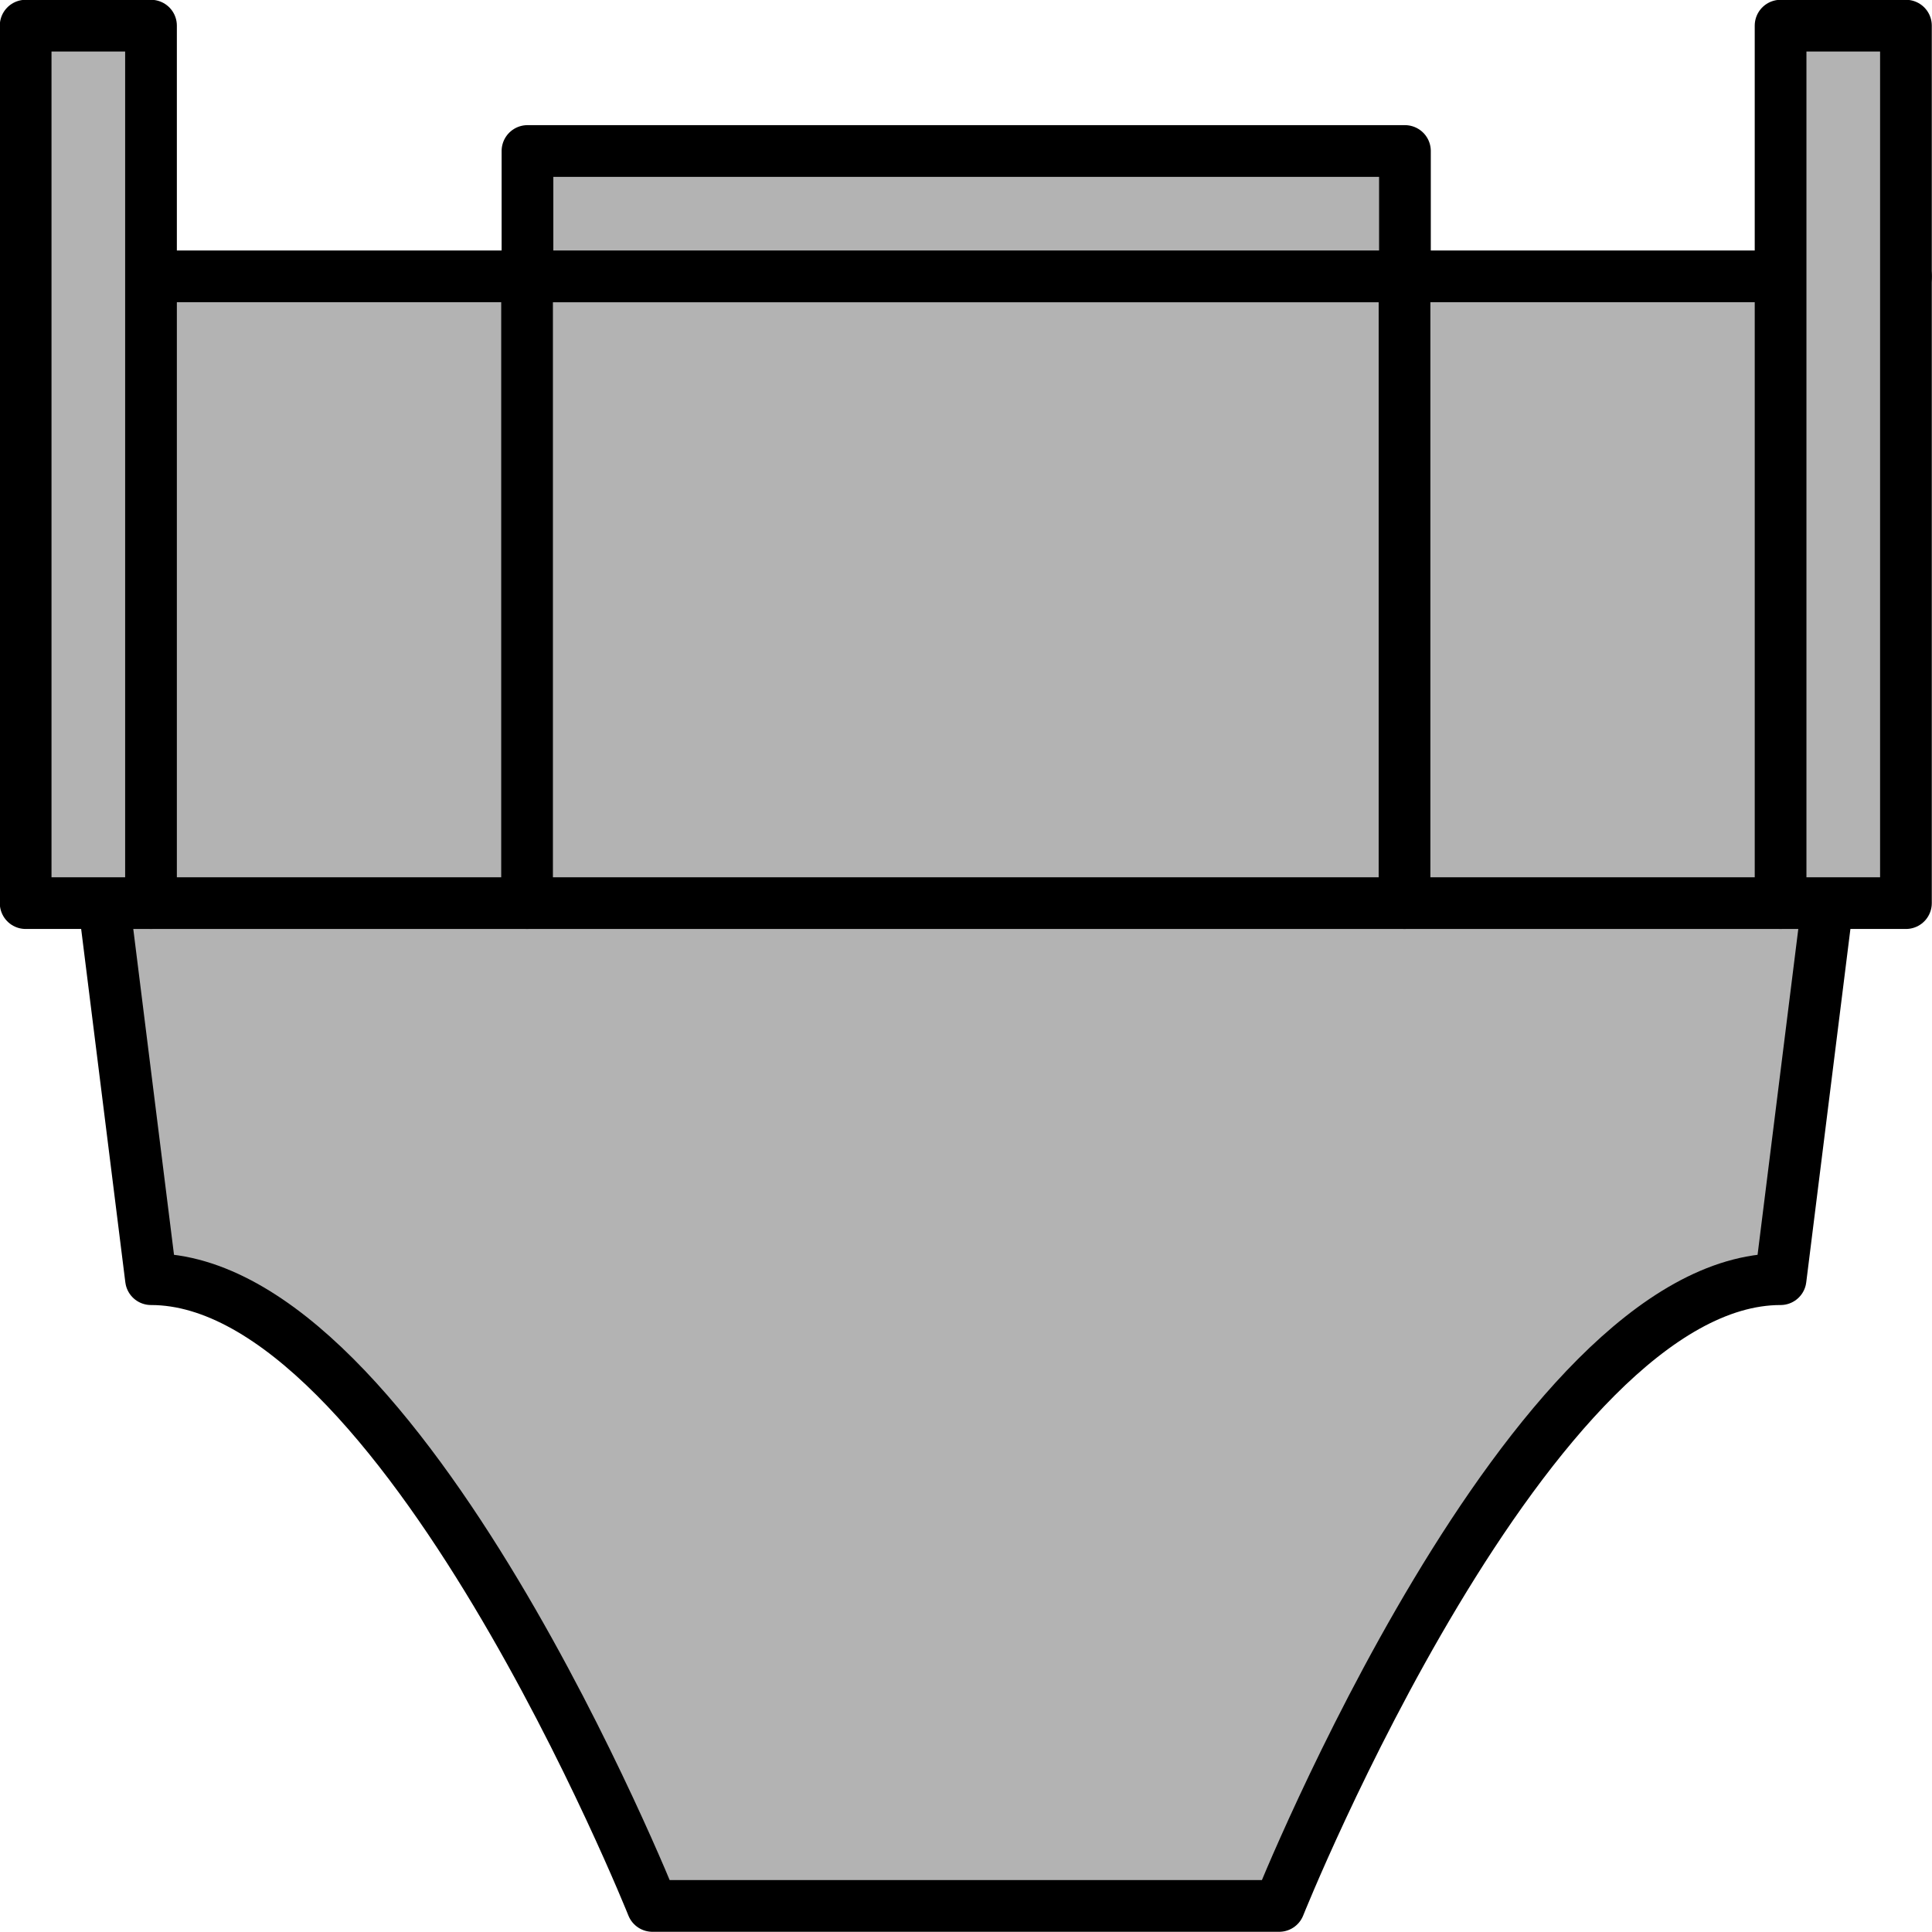 <?xml version="1.0" encoding="UTF-8" standalone="no"?>
<svg
   xmlns:dc="http://purl.org/dc/elements/1.1/"
   xmlns:cc="http://creativecommons.org/ns#"
   xmlns:rdf="http://www.w3.org/1999/02/22-rdf-syntax-ns#"
   xmlns:svg="http://www.w3.org/2000/svg"
   xmlns="http://www.w3.org/2000/svg"
   width="4.67mm"
   height="4.67mm"
   viewBox="0 0 4.67 4.67"
   version="1.1"
   id="svg20">
  <defs
     id="defs24" />
  <g
     style="stroke-linecap:round;stroke-linejoin:round"
     id="g18"
     transform="translate(-0.214,-0.214)">
    <!-- start DynamicDraw object [1], type : FTObjectType::GROUP -->
    <g
       id="g16">
      <!-- group -->
      <!-- start DynamicDraw object [1], type : FTObjectType::POLY -->
      <path
         d="m 0.276,0.882 c 0,0 4.545,0 4.545,0 0,0 -0.303,2.424 -0.303,2.424 -0.606,0 -1.212,1.515 -1.212,1.515 0,0 -1.515,0 -1.515,0 0,0 -0.606,-1.515 -1.212,-1.515 0,0 -0.303,-2.424 -0.303,-2.424"
         style="fill:#b3b3b3;stroke:#000000;stroke-width:0.125"
         id="path2" />
      <!-- end DynamicDraw object [1], type : FTObjectType::POLY -->
      <!-- start DynamicDraw object [2], type : FTObjectType::RECT -->
      <rect
         x="0.276"
         y="0.276"
         width="0.303"
         height="2.121"
         style="fill:#b3b3b3;stroke:#000000;stroke-width:0.125"
         id="rect4" />
      <!-- end DynamicDraw object [2], type : FTObjectType::RECT -->
      <!-- start DynamicDraw object [3], type : FTObjectType::RECT -->
      <rect
         x="4.518"
         y="0.276"
         width="0.303"
         height="2.121"
         style="fill:#b3b3b3;stroke:#000000;stroke-width:0.125"
         id="rect6" />
      <!-- end DynamicDraw object [3], type : FTObjectType::RECT -->
      <!-- start DynamicDraw object [4], type : FTObjectType::RECT -->
      <rect
         x="2.397"
         y="-0.33"
         width="0.303"
         height="2.121"
         style="fill:#b3b3b3;stroke:#000000;stroke-width:0.125"
         transform="rotate(90,2.549,0.731)"
         id="rect8" />
      <!-- end DynamicDraw object [4], type : FTObjectType::RECT -->
      <!-- start DynamicDraw object [5], type : FTObjectType::LINE -->
      <line
         x1="1.488"
         y1="0.882"
         x2="1.488"
         y2="2.397"
         style="fill:#b3b3b3;stroke:#000000;stroke-width:0.125"
         id="line10" />
      <!-- end DynamicDraw object [5], type : FTObjectType::LINE -->
      <!-- start DynamicDraw object [6], type : FTObjectType::LINE -->
      <line
         x1="3.609"
         y1="0.882"
         x2="3.609"
         y2="2.397"
         style="fill:#b3b3b3;stroke:#000000;stroke-width:0.125"
         id="line12" />
      <!-- end DynamicDraw object [6], type : FTObjectType::LINE -->
      <!-- start DynamicDraw object [7], type : FTObjectType::LINE -->
      <line
         x1="4.518"
         y1="2.397"
         x2="0.579"
         y2="2.397"
         style="fill:#b3b3b3;stroke:#000000;stroke-width:0.125"
         id="line14" />
      <!-- end DynamicDraw object [7], type : FTObjectType::LINE -->
    </g>
    <!-- group -->
    <!-- end DynamicDraw object [1], type : FTObjectType::GROUP -->
  </g>
  <!-- stroke-linecap, etc -->
</svg>
